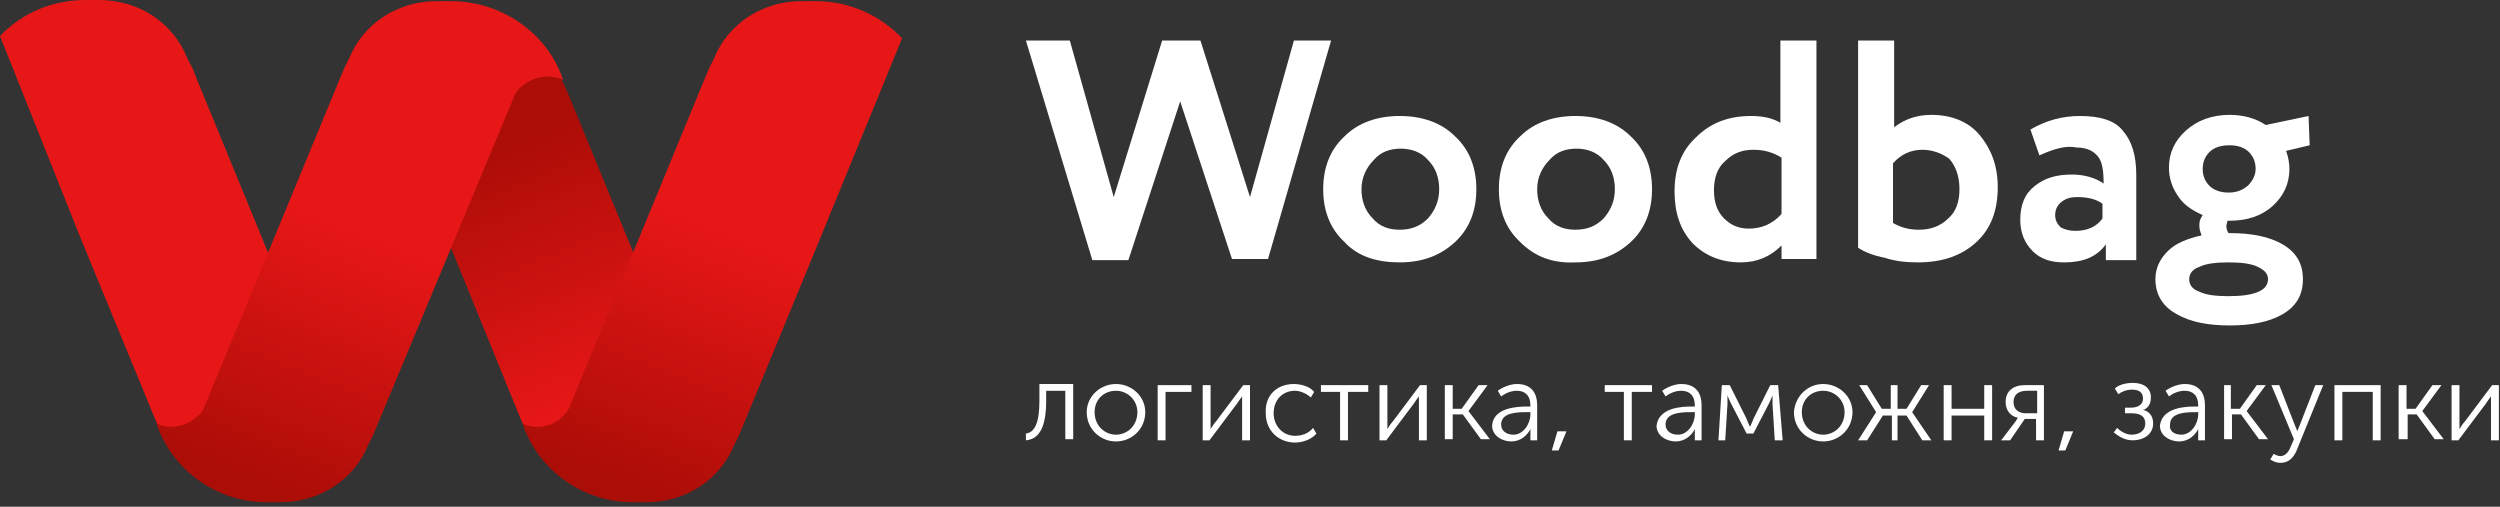 <?xml version="1.0" encoding="utf-8"?>
<!-- Generator: Adobe Illustrator 21.0.0, SVG Export Plug-In . SVG Version: 6.00 Build 0)  -->
<svg version="1.1" id="Слой_1" xmlns="http://www.w3.org/2000/svg" xmlns:xlink="http://www.w3.org/1999/xlink" x="0px" y="0px"
	 viewBox="0 0 222 45" style="enable-background:new 0 0 222 45;" xml:space="preserve">
<rect x="0" y="0" width="222" height="45" fill="#333333" stroke="none"/>
<style type="text/css">
	.st0{fill:#FFFFFF;}
	.st1{fill:#E81717;}
	.st2{fill:url(#XMLID_2_);}
	.st3{fill:url(#XMLID_3_);}
	.st4{fill:url(#XMLID_4_);}
</style>
<g>
	<path class="st0" d="M91.1,38.5c0.8-0.1,1.2-1,1.2-2.9v-1.5h3v4.9h-0.7v-4.3h-1.7v0.9c0,2.3-0.6,3.4-1.8,3.5V38.5z"/>
	<path class="st0" d="M99.1,34.1c1.4,0,2.6,1.1,2.6,2.5c0,1.5-1.2,2.6-2.6,2.6s-2.6-1.1-2.6-2.6C96.5,35.2,97.7,34.1,99.1,34.1z
		 M99.1,38.6c1,0,1.9-0.8,1.9-2c0-1.1-0.9-1.9-1.9-1.9c-1.1,0-1.9,0.8-1.9,1.9C97.2,37.8,98.1,38.6,99.1,38.6z"/>
	<path class="st0" d="M102.9,34.2h2.9v0.6h-2.3v4.3h-0.7V34.2z"/>
	<path class="st0" d="M106.9,34.2h0.6v3.2c0,0.3,0,0.7,0,0.7h0c0,0,0.3-0.5,0.5-0.7l2.4-3.2h0.6v4.9h-0.7v-3.2c0-0.3,0-0.7,0-0.7h0
		c0,0-0.3,0.4-0.5,0.7l-2.4,3.2h-0.6V34.2z"/>
	<path class="st0" d="M114.9,34.1c0.6,0,1.4,0.2,1.8,0.7l-0.3,0.5c-0.3-0.3-0.9-0.6-1.4-0.6c-1.1,0-1.9,0.8-1.9,2c0,1.1,0.8,2,1.9,2
		c0.6,0,1.2-0.2,1.6-0.7l0.3,0.5c-0.4,0.5-1.2,0.8-1.9,0.8c-1.4,0-2.6-1-2.6-2.6C112.3,35.1,113.4,34.1,114.9,34.1z"/>
	<path class="st0" d="M119.1,34.8h-1.8v-0.6h4.2v0.6h-1.8v4.3h-0.7V34.8z"/>
	<path class="st0" d="M122.6,34.2h0.6v3.2c0,0.3,0,0.7,0,0.7h0c0,0,0.3-0.5,0.5-0.7l2.4-3.2h0.6v4.9h-0.7v-3.2c0-0.3,0-0.7,0-0.7h0
		c0,0-0.3,0.4-0.5,0.7l-2.4,3.2h-0.6V34.2z"/>
	<path class="st0" d="M128.3,34.2h0.7v2.1h0.8l1.5-2.1h0.8l-1.7,2.3v0l1.9,2.5h-0.8l-1.6-2.2H129v2.2h-0.7V34.2z"/>
	<path class="st0" d="M135.6,36.1h0.3v-0.1c0-0.9-0.5-1.3-1.2-1.3c-0.5,0-1,0.2-1.4,0.5l-0.3-0.5c0.4-0.3,1.1-0.6,1.7-0.6
		c1.2,0,1.8,0.7,1.8,1.9v3.1h-0.6v-0.6c0-0.2,0-0.4,0-0.4h0c-0.3,0.6-0.9,1.1-1.7,1.1c-0.8,0-1.7-0.5-1.7-1.4
		C132.6,36.2,134.7,36.1,135.6,36.1z M134.4,38.6c0.9,0,1.5-1,1.5-1.8v-0.2h-0.3c-0.8,0-2.3,0-2.3,1.1
		C133.3,38.2,133.7,38.6,134.4,38.6z"/>
	<path class="st0" d="M138.3,38.3h0.8l-0.7,1.7h-0.6L138.3,38.3z"/>
	<path class="st0" d="M144.3,34.8h-1.8v-0.6h4.2v0.6h-1.8v4.3h-0.7V34.8z"/>
	<path class="st0" d="M150.2,36.1h0.3v-0.1c0-0.9-0.5-1.3-1.2-1.3c-0.5,0-1,0.2-1.4,0.5l-0.3-0.5c0.4-0.3,1.1-0.6,1.7-0.6
		c1.2,0,1.8,0.7,1.8,1.9v3.1h-0.6v-0.6c0-0.2,0-0.4,0-0.4h0c-0.3,0.6-0.9,1.1-1.7,1.1c-0.8,0-1.7-0.5-1.7-1.4
		C147.3,36.2,149.3,36.1,150.2,36.1z M149,38.6c0.9,0,1.5-1,1.5-1.8v-0.2h-0.3c-0.8,0-2.3,0-2.3,1.1C147.9,38.2,148.3,38.6,149,38.6
		z"/>
	<path class="st0" d="M152.9,34.2h0.7l1.5,3c0.1,0.3,0.3,0.7,0.3,0.7h0c0,0,0.2-0.4,0.3-0.7l1.5-3h0.7l0.4,4.9h-0.7l-0.2-3.2
		c0-0.3,0-0.8,0-0.8h0c0,0-0.1,0.3-0.3,0.7l-1.4,2.7h-0.6l-1.4-2.7c-0.2-0.4-0.3-0.7-0.3-0.7h0c0,0,0,0.6,0,0.8l-0.2,3.2h-0.6
		L152.9,34.2z"/>
	<path class="st0" d="M161.9,34.1c1.4,0,2.6,1.1,2.6,2.5c0,1.5-1.2,2.6-2.6,2.6s-2.6-1.1-2.6-2.6C159.4,35.2,160.5,34.1,161.9,34.1z
		 M161.9,38.6c1,0,1.9-0.8,1.9-2c0-1.1-0.9-1.9-1.9-1.9c-1.1,0-1.9,0.8-1.9,1.9C160,37.8,160.9,38.6,161.9,38.6z"/>
	<path class="st0" d="M166.6,36.6L166.6,36.6l-1.5-2.4h0.7l1.3,2.1h0.8v-2.1h0.6v2.1h0.8l1.3-2.1h0.7l-1.5,2.4v0l1.7,2.5h-0.8
		l-1.4-2.2h-0.8v2.2H168v-2.2h-0.8l-1.4,2.2H165L166.6,36.6z"/>
	<path class="st0" d="M172.6,34.2h0.7v2.1h2.9v-2.1h0.7v4.9h-0.7v-2.2h-2.9v2.2h-0.7V34.2z"/>
	<path class="st0" d="M179,37.4c0.1-0.2,0.2-0.3,0.2-0.3v0c-0.6-0.1-1.1-0.6-1.1-1.4c0-1,0.7-1.5,1.7-1.5h1.7v4.9h-0.7v-1.9h-1
		l-1.3,1.9h-0.8L179,37.4z M180.9,36.7v-2H180c-0.7,0-1.2,0.3-1.2,1c0,0.7,0.5,1,1.1,1H180.9z"/>
	<path class="st0" d="M183.3,38.3h0.8l-0.7,1.7h-0.6L183.3,38.3z"/>
	<path class="st0" d="M188,38c0.2,0.2,0.7,0.6,1.3,0.6c0.6,0,1.2-0.3,1.2-1c0-0.6-0.4-0.9-1.2-0.9h-0.6v-0.5h0.5
		c0.7,0,1.1-0.3,1.1-0.8c0-0.6-0.4-0.8-1-0.8c-0.5,0-0.9,0.2-1.2,0.4l-0.3-0.5c0.3-0.3,0.9-0.5,1.6-0.5c0.9,0,1.6,0.4,1.6,1.3
		c0,0.6-0.3,1-0.7,1.1v0c0.5,0.1,0.9,0.5,0.9,1.2c0,1-0.9,1.5-1.8,1.5c-0.8,0-1.3-0.4-1.7-0.7L188,38z"/>
	<path class="st0" d="M194.9,36.1h0.3v-0.1c0-0.9-0.5-1.3-1.2-1.3c-0.5,0-1,0.2-1.4,0.5l-0.3-0.5c0.4-0.3,1.1-0.6,1.7-0.6
		c1.2,0,1.8,0.7,1.8,1.9v3.1h-0.6v-0.6c0-0.2,0-0.4,0-0.4h0c-0.3,0.6-0.9,1.1-1.7,1.1c-0.8,0-1.7-0.5-1.7-1.4
		C192,36.2,194,36.1,194.9,36.1z M193.7,38.6c0.9,0,1.5-1,1.5-1.8v-0.2H195c-0.8,0-2.3,0-2.3,1.1C192.6,38.2,193,38.6,193.7,38.6z"
		/>
	<path class="st0" d="M197.4,34.2h0.7v2.1h0.8l1.5-2.1h0.8l-1.7,2.3v0l1.9,2.5h-0.8l-1.6-2.2h-0.8v2.2h-0.7V34.2z"/>
	<path class="st0" d="M202.5,40.5c0.4,0,0.7-0.3,0.9-0.8l0.3-0.7l-2-4.8h0.7l1.4,3.6c0.1,0.2,0.2,0.5,0.2,0.5h0c0,0,0.1-0.3,0.2-0.5
		l1.4-3.6h0.7l-2.4,5.9c-0.3,0.6-0.7,1-1.4,1c-0.5,0-0.9-0.3-0.9-0.3l0.3-0.5C201.9,40.3,202.2,40.5,202.5,40.5z"/>
	<path class="st0" d="M207.3,34.2h4.1v4.9h-0.7v-4.3H208v4.3h-0.7V34.2z"/>
	<path class="st0" d="M213,34.2h0.7v2.1h0.8l1.5-2.1h0.8l-1.7,2.3v0l1.9,2.5h-0.8l-1.6-2.2h-0.8v2.2H213V34.2z"/>
	<path class="st0" d="M217.8,34.2h0.6v3.2c0,0.3,0,0.7,0,0.7h0c0,0,0.3-0.5,0.5-0.7l2.4-3.2h0.6v4.9h-0.7v-3.2c0-0.3,0-0.7,0-0.7h0
		c0,0-0.3,0.4-0.5,0.7l-2.4,3.2h-0.6V34.2z"/>
</g>
<g>
	<path class="st0" d="M118.2,3.6l-5.6,19.4h-3.2L104.8,9l-4.6,14.1h-3.2L91.1,3.6H95l3.9,13.9l4.3-13.9h3.4l4.4,13.9l3.9-13.9H118.2
		z"/>
	<path class="st0" d="M119.4,21.5c-1.3-1.2-1.9-2.8-1.9-4.7c0-1.9,0.6-3.5,1.9-4.7c1.2-1.2,2.9-1.8,4.9-1.8s3.7,0.6,4.9,1.8
		c1.3,1.2,1.9,2.8,1.9,4.7c0,1.9-0.6,3.5-1.9,4.7c-1.3,1.2-2.9,1.8-4.9,1.8S120.6,22.8,119.4,21.5z M120.9,16.8c0,1,0.3,1.9,1,2.6
		c0.6,0.7,1.4,1,2.4,1c1,0,1.8-0.3,2.5-1c0.6-0.7,1-1.5,1-2.6c0-1-0.3-1.9-1-2.6c-0.6-0.7-1.5-1-2.4-1c-1,0-1.8,0.3-2.4,1
		C121.3,14.9,120.9,15.8,120.9,16.8z"/>
	<path class="st0" d="M135,21.5c-1.3-1.2-1.9-2.8-1.9-4.7c0-1.9,0.6-3.5,1.9-4.7c1.2-1.2,2.9-1.8,4.9-1.8c2,0,3.7,0.6,4.9,1.8
		c1.3,1.2,1.9,2.8,1.9,4.7c0,1.9-0.6,3.5-1.9,4.7c-1.3,1.2-2.9,1.8-4.9,1.8C137.9,23.4,136.3,22.8,135,21.5z M136.5,16.8
		c0,1,0.3,1.9,1,2.6c0.6,0.7,1.4,1,2.4,1c1,0,1.8-0.3,2.5-1c0.6-0.7,1-1.5,1-2.6c0-1-0.3-1.9-1-2.6c-0.6-0.7-1.5-1-2.4-1
		c-1,0-1.8,0.3-2.4,1C136.9,14.9,136.5,15.8,136.5,16.8z"/>
	<path class="st0" d="M158.2,23.1v-1.3c-1,1-2.2,1.5-3.6,1.5c-1.8,0-3.2-0.6-4.3-1.7c-1.1-1.2-1.6-2.7-1.6-4.6c0-2,0.6-3.6,1.9-4.8
		c1.3-1.3,2.9-1.9,4.9-1.9c1.1,0,1.9,0.2,2.6,0.6V3.6h3.2v19.4H158.2z M155.3,20.3c1.1,0,2.1-0.4,2.9-1.3v-5
		c-0.8-0.5-1.6-0.7-2.5-0.7c-1,0-1.8,0.3-2.5,1c-0.7,0.6-1,1.5-1,2.6c0,1.1,0.3,1.9,0.9,2.5C153.7,20,154.4,20.3,155.3,20.3z"/>
	<path class="st0" d="M165,22V3.6h3.2v7.7c0.9-0.7,2-1.1,3.3-1.1c1.8,0,3.3,0.6,4.3,1.8s1.6,2.7,1.6,4.6c0,2.1-0.6,3.7-1.9,4.9
		c-1.3,1.2-3,1.8-5.2,1.8c-1,0-2-0.1-2.9-0.4C166.4,22.7,165.6,22.4,165,22z M170.7,13.3c-1,0-1.9,0.4-2.6,1.2v5.3
		c0.7,0.4,1.4,0.6,2.3,0.6c1,0,1.9-0.3,2.6-1c0.7-0.6,1-1.5,1-2.6c0-1.1-0.3-2-0.9-2.7C172.4,13.6,171.6,13.3,170.7,13.3z"/>
	<path class="st0" d="M181.1,13.8l-0.8-2.3c1.4-0.8,2.8-1.2,4.4-1.2c1.8,0,3.1,0.4,3.8,1.3c0.8,0.9,1.2,2.2,1.2,3.9v7.6H187v-1.4
		c-0.8,1.1-2,1.6-3.7,1.6c-1.2,0-2.1-0.3-2.8-1c-0.7-0.7-1.1-1.6-1.1-2.8c0-1.3,0.4-2.3,1.3-3c0.9-0.7,1.9-1,3.3-1
		c1.1,0,2.1,0.3,2.8,0.8c0-1.1-0.1-1.9-0.5-2.4c-0.4-0.5-1-0.8-1.9-0.8C183.5,12.9,182.4,13.2,181.1,13.8z M184.3,20.5
		c1.1,0,1.9-0.4,2.4-1.1v-1.3c-0.5-0.4-1.3-0.6-2.2-0.6c-0.6,0-1,0.1-1.4,0.4c-0.4,0.3-0.6,0.7-0.6,1.2c0,0.5,0.2,0.8,0.5,1.1
		C183.4,20.4,183.8,20.5,184.3,20.5z"/>
	<path class="st0" d="M191.4,24.8c0-1,0.4-1.8,1.1-2.5c0.7-0.7,1.7-1.1,3-1.4c-0.1-0.3-0.2-0.5-0.2-0.9c0-0.4,0.1-0.6,0.3-0.9
		c-0.9-0.4-1.7-0.9-2.2-1.7c-0.5-0.7-0.8-1.6-0.8-2.5c0-1.3,0.5-2.4,1.5-3.3c1-0.9,2.3-1.4,3.9-1.4c1.2,0,2.3,0.3,3.2,0.9l3.8-0.8
		l0.1,2.6l-2.1,0.5c0.2,0.5,0.3,1.1,0.3,1.6c0,1.3-0.5,2.4-1.5,3.3c-1,0.9-2.3,1.3-3.8,1.3h-0.2c0,0.1-0.1,0.3-0.1,0.5
		c0,0.2,0.1,0.5,0.2,0.6h0.1c1.9,0,3.5,0.3,4.7,1c1.2,0.7,1.8,1.7,1.8,3.1c0,1.4-0.6,2.4-1.8,3.1c-1.2,0.7-2.8,1-4.7,1
		c-1.9,0-3.5-0.3-4.7-1C192,27.2,191.4,26.1,191.4,24.8z M194.4,24.8c0,0.5,0.3,0.9,0.9,1.1c0.6,0.3,1.5,0.4,2.6,0.4
		c2.3,0,3.5-0.5,3.5-1.5c0-0.5-0.3-0.8-0.9-1.1c-0.6-0.3-1.5-0.4-2.6-0.4c-1.1,0-2,0.1-2.6,0.4C194.7,23.9,194.4,24.3,194.4,24.8z
		 M196.2,13.5c-0.4,0.4-0.6,0.9-0.6,1.5c0,0.6,0.2,1.1,0.6,1.5c0.4,0.4,1,0.6,1.7,0.6c0.7,0,1.2-0.2,1.7-0.6
		c0.4-0.4,0.7-0.9,0.7-1.5c0-0.6-0.2-1.1-0.6-1.5c-0.4-0.4-1-0.6-1.7-0.6C197.2,12.9,196.6,13.1,196.2,13.5z"/>
</g>
<g id="XMLID_11_">
	<g id="XMLID_12_">
		<path id="XMLID_19_" class="st1" d="M29.5,36.3L17.3,6.6h0c-0.1-0.4-0.3-0.7-0.5-1.1l-0.1-0.2l0,0c0-0.1-0.1-0.1-0.1-0.2
			c-1.2-3-4.2-5.1-7.8-5.1c-0.2,0-0.4,0-0.6,0c-0.2,0-0.4,0-0.6,0c-3,0-5.7,1.2-7.6,3.2L7.1,21l7,17h0c0.1,0.4,0.3,0.7,0.5,1.1
			l0.1,0.2C14.7,39.3,30.1,37.3,29.5,36.3z"/>
		<g id="XMLID_16_">
			<linearGradient id="XMLID_2_" gradientUnits="userSpaceOnUse" x1="53.685" y1="35.735" x2="44.173" y2="12.589">
				<stop  offset="0" style="stop-color:#E81717"/>
				<stop  offset="1" style="stop-color:#AB0D07"/>
			</linearGradient>
			<path id="XMLID_18_" class="st2" d="M50.4,8.2c-1.6-3.8-4.8-6.6-8.6-7.7l-7.5,7.4l12.1,29.7l3.1,2.7L61.4,35L50.4,8.2z"/>
			<linearGradient id="XMLID_3_" gradientUnits="userSpaceOnUse" x1="23.563" y1="43.738" x2="32.759" y2="20.272">
				<stop  offset="0" style="stop-color:#AB0D07"/>
				<stop  offset="1" style="stop-color:#E81717"/>
			</linearGradient>
			<path id="XMLID_17_" class="st3" d="M40,0.1c-0.2,0-0.4,0-0.6,0c-0.2,0-0.4,0-0.6,0c-3.6,0-6.6,2.1-7.8,5.1
				c0,0.1-0.1,0.1-0.1,0.2l0,0l-0.1,0.2c-0.2,0.3-0.3,0.7-0.5,1.1h0L18.2,36c-0.1,0.3-0.3,0.7-0.6,0.9c-0.6,0.6-1.5,1-2.4,1
				c-0.5,0-0.9-0.1-1.3-0.3l0,0c1.3,4,5.2,7,9.8,7c0.2,0,0.4,0,0.6,0c0.2,0,0.4,0,0.6,0c3.6,0,6.6-2.1,7.8-5.1
				c0-0.1,0.1-0.1,0.1-0.2l0,0l0.1-0.2c0.2-0.3,0.3-0.7,0.5-1.1h0L45.6,8.7c0.1-0.3,0.3-0.7,0.6-0.9c0.6-0.6,1.5-1,2.4-1
				c0.5,0,1,0.1,1.4,0.3l0,0C48.7,3.1,44.7,0.1,40,0.1z"/>
		</g>
		<linearGradient id="XMLID_4_" gradientUnits="userSpaceOnUse" x1="54.419" y1="43.127" x2="63.614" y2="19.665">
			<stop  offset="0" style="stop-color:#AB0D07"/>
			<stop  offset="1" style="stop-color:#E81717"/>
		</linearGradient>
		<path id="XMLID_14_" class="st4" d="M72.2,22.7L72.2,22.7l5.9-14.4c0,0,0,0,0,0l2-4.9c-1.9-2-4.6-3.3-7.7-3.3c-0.2,0-0.4,0-0.6,0
			c-0.2,0-0.4,0-0.6,0c-3.6,0-6.6,2.1-7.8,5.1c0,0.1-0.1,0.1-0.1,0.2l0,0l-0.1,0.2c-0.2,0.3-0.3,0.7-0.5,1.1h0L50.5,36.3
			c-0.6,1-1.6,1.6-2.8,1.6c-0.5,0-0.9-0.1-1.3-0.3l0,0c1.3,4,5.2,7,9.8,7c0.2,0,0.4,0,0.6,0c0.2,0,0.4,0,0.6,0
			c3.6,0,6.6-2.1,7.8-5.1c0-0.1,0.1-0.1,0.1-0.2l0,0l0.1-0.2c0.2-0.3,0.3-0.7,0.5-1.1h0L72.2,22.7L72.2,22.7z"/>
	</g>
</g>
</svg>
